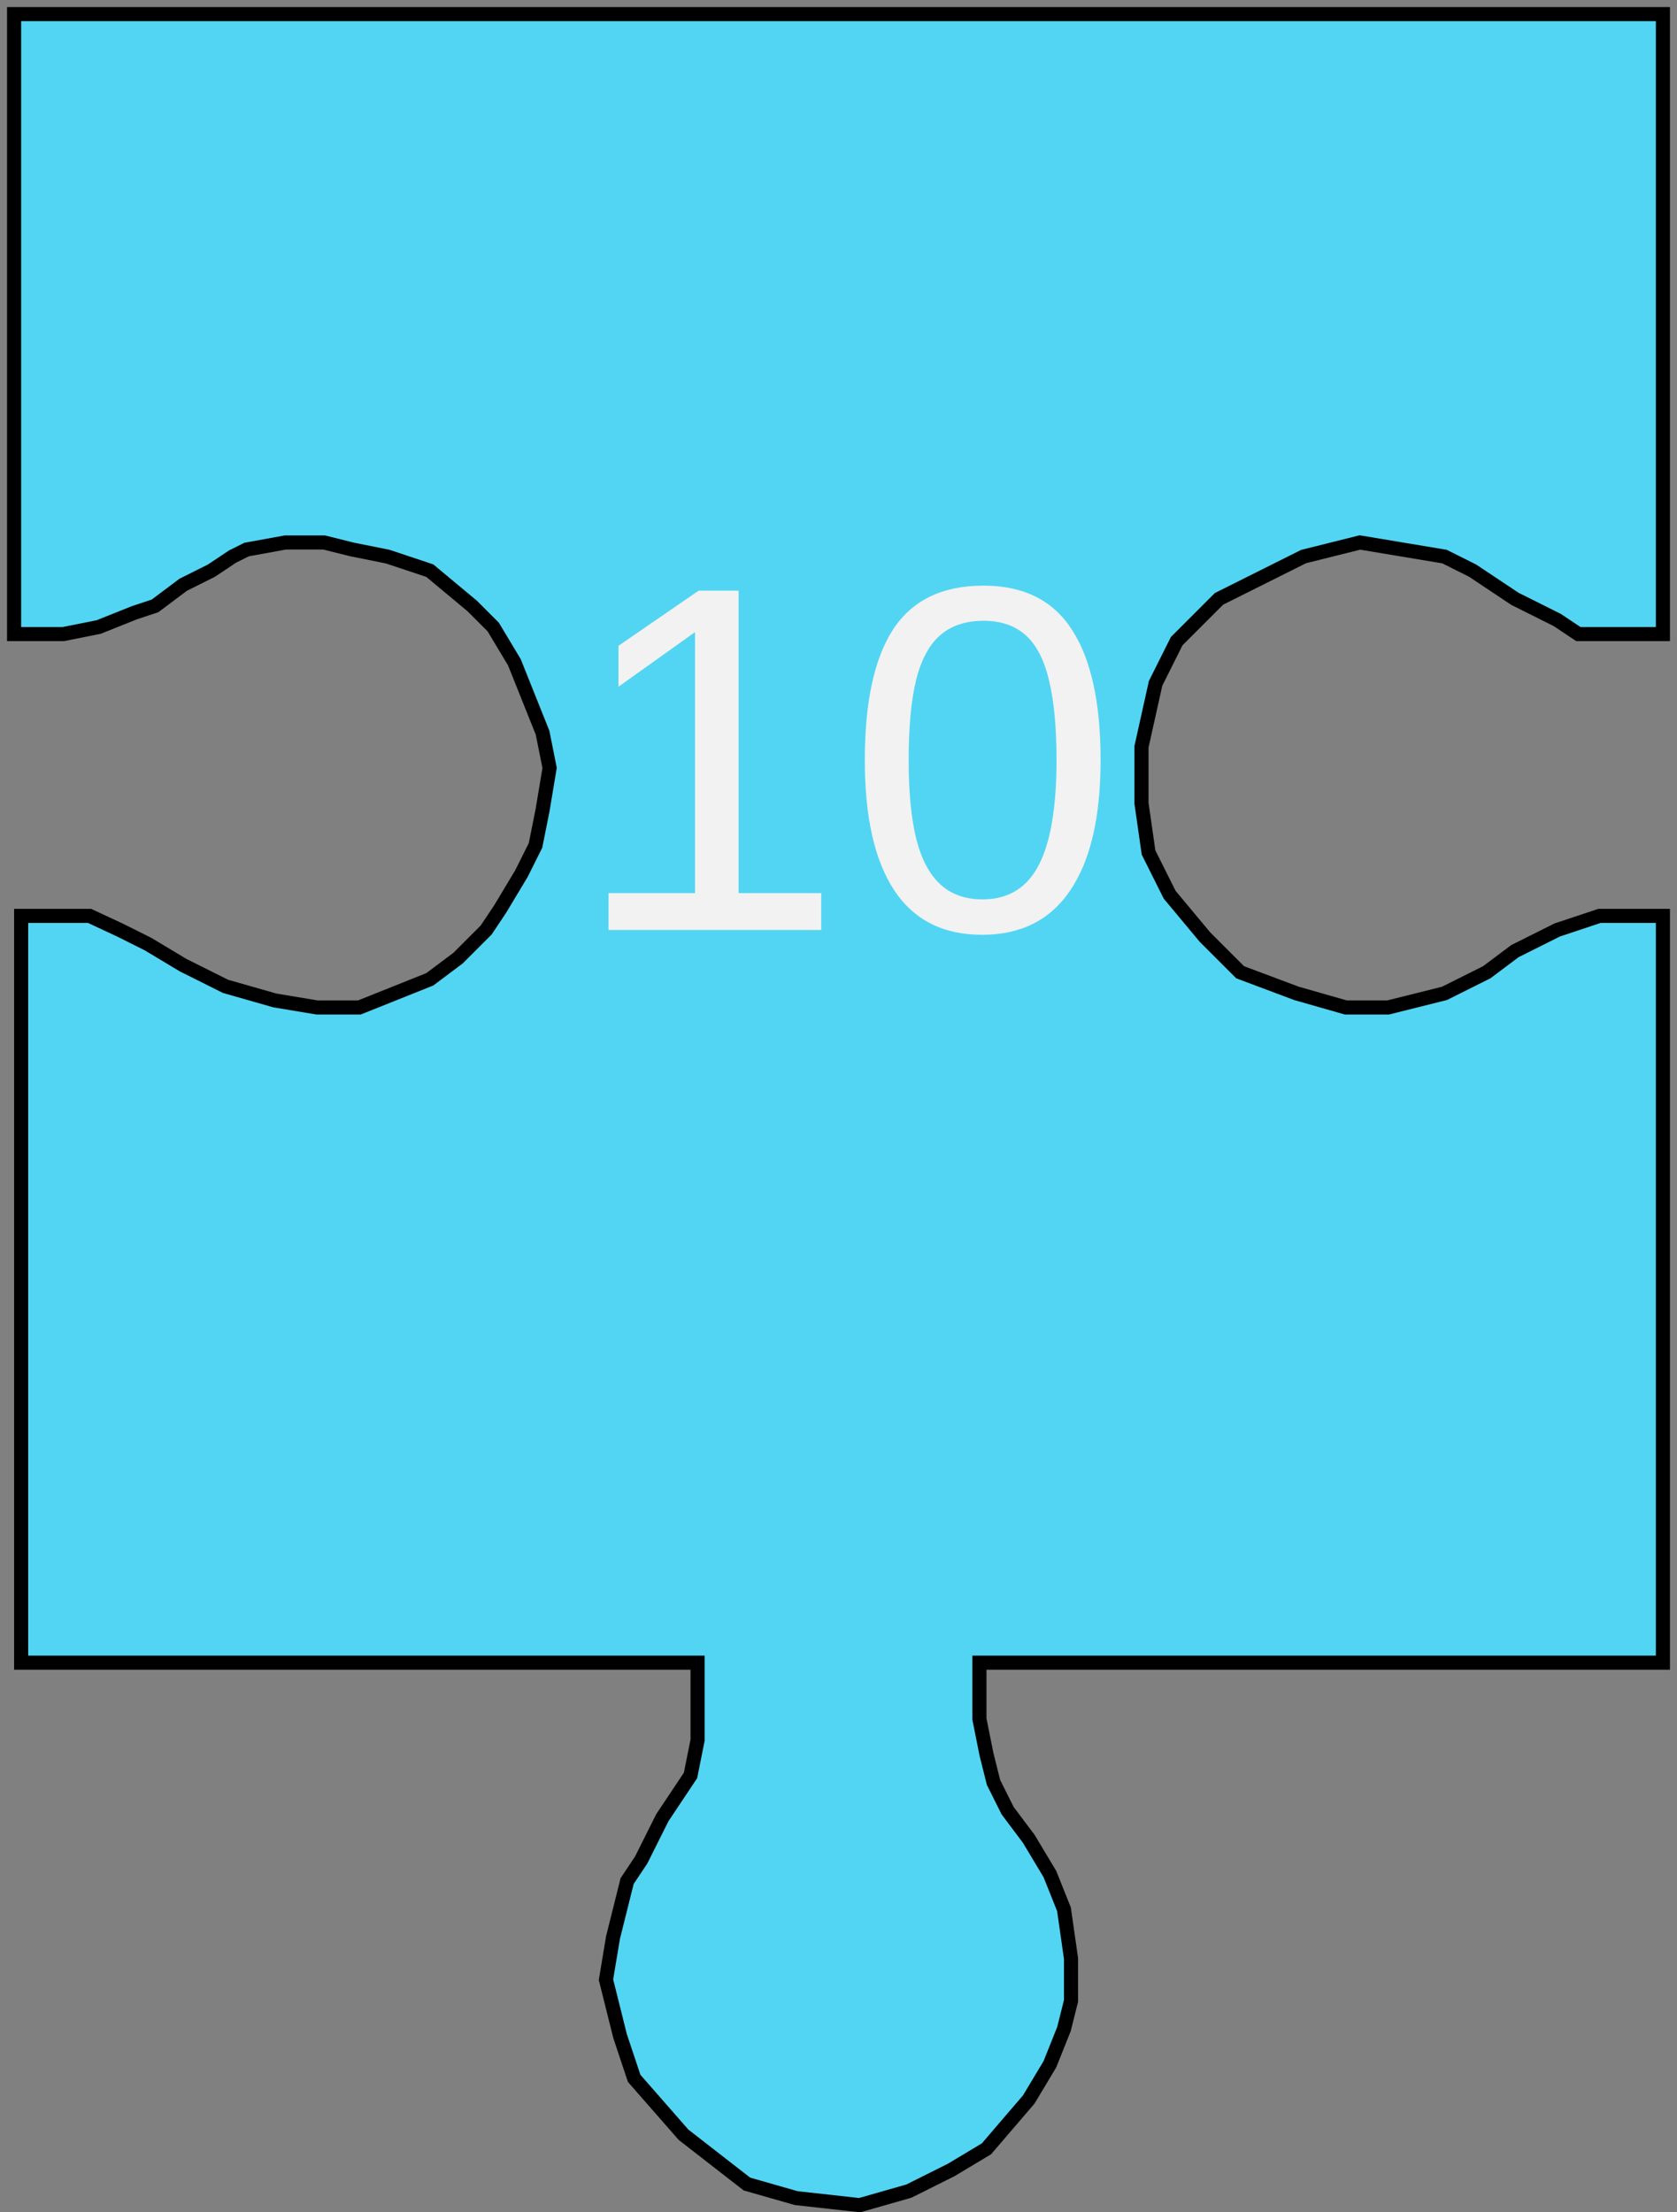 <svg width="119" height="157" viewBox="0 0 119 157" fill="none" xmlns="http://www.w3.org/2000/svg">
<rect x="0" y="0" width="119" height="157" fill="#808080" stroke="none"/>
<path d="M1 1H118V45H114H112L110.5 44L107.5 42.5L104.5 40.5L102.5 39.5L99.5 39L96.5 38.5L92.5 39.5L86.5 42.5L83.5 45.5L82 48.5L81 53V57L81.5 60.5L83 63.5L85.5 66.5L88 69L92 70.5L95.5 71.5H98.5L102.5 70.5L105.5 69L107.5 67.5L110.5 66L113.5 65H118V118H69.5V122L70 124.5L70.5 126.5L71.5 128.5L73 130.5L74.5 133L75.5 135.5L76 139V142L75.5 144L74.5 146.5L73 149L70 152.5L67.5 154L64.5 155.5L61 156.5L56.5 156L53 155L48.5 151.5L45 147.5L44 144.5L43 140.5L43.5 137.5L44.5 133.5L45.5 132L47 129L49 126L49.5 123.5V118H1.5V65H3.5H6.355L8.5 66L10.5 67L13 68.5L16 70L19.5 71L22.5 71.5H25.5L28 70.5L30.5 69.5L32.5 68L34.5 66L35.5 64.5L37 62L38 60L38.5 57.5L39 54.5L38.5 52L37.5 49.5L36.5 47L35 44.5L33.5 43L30.5 40.5L27.5 39.5L25 39L23 38.5H20.25L17.5 39L16.5 39.5L15 40.5L13 41.5L11 43L9.5 43.5L7 44.5L4.5 45H1V1Z" fill="#52D5F2" stroke="black"/>
<path d="M58.274 63.385V66H43.184V63.385H49.319V44.86L43.884 48.739V45.834L49.575 41.92H52.412V63.385H58.274ZM78.098 53.952C78.098 57.974 77.386 61.044 75.962 63.163C74.549 65.282 72.459 66.342 69.69 66.342C66.921 66.342 64.842 65.288 63.452 63.18C62.062 61.072 61.367 57.996 61.367 53.952C61.367 49.816 62.039 46.717 63.384 44.655C64.74 42.593 66.876 41.562 69.793 41.562C72.629 41.562 74.72 42.604 76.064 44.689C77.42 46.774 78.098 49.861 78.098 53.952ZM74.971 53.952C74.971 51.627 74.794 49.742 74.441 48.295C74.099 46.837 73.546 45.766 72.783 45.082C72.02 44.398 71.023 44.057 69.793 44.057C68.539 44.057 67.519 44.393 66.733 45.065C65.947 45.737 65.372 46.802 65.007 48.261C64.654 49.708 64.478 51.605 64.478 53.952C64.478 56.23 64.66 58.099 65.024 59.557C65.4 61.016 65.976 62.092 66.751 62.787C67.525 63.482 68.516 63.83 69.724 63.83C71.536 63.83 72.863 63.021 73.706 61.403C74.549 59.785 74.971 57.301 74.971 53.952Z" fill="#F2F2F2"/>
</svg>
